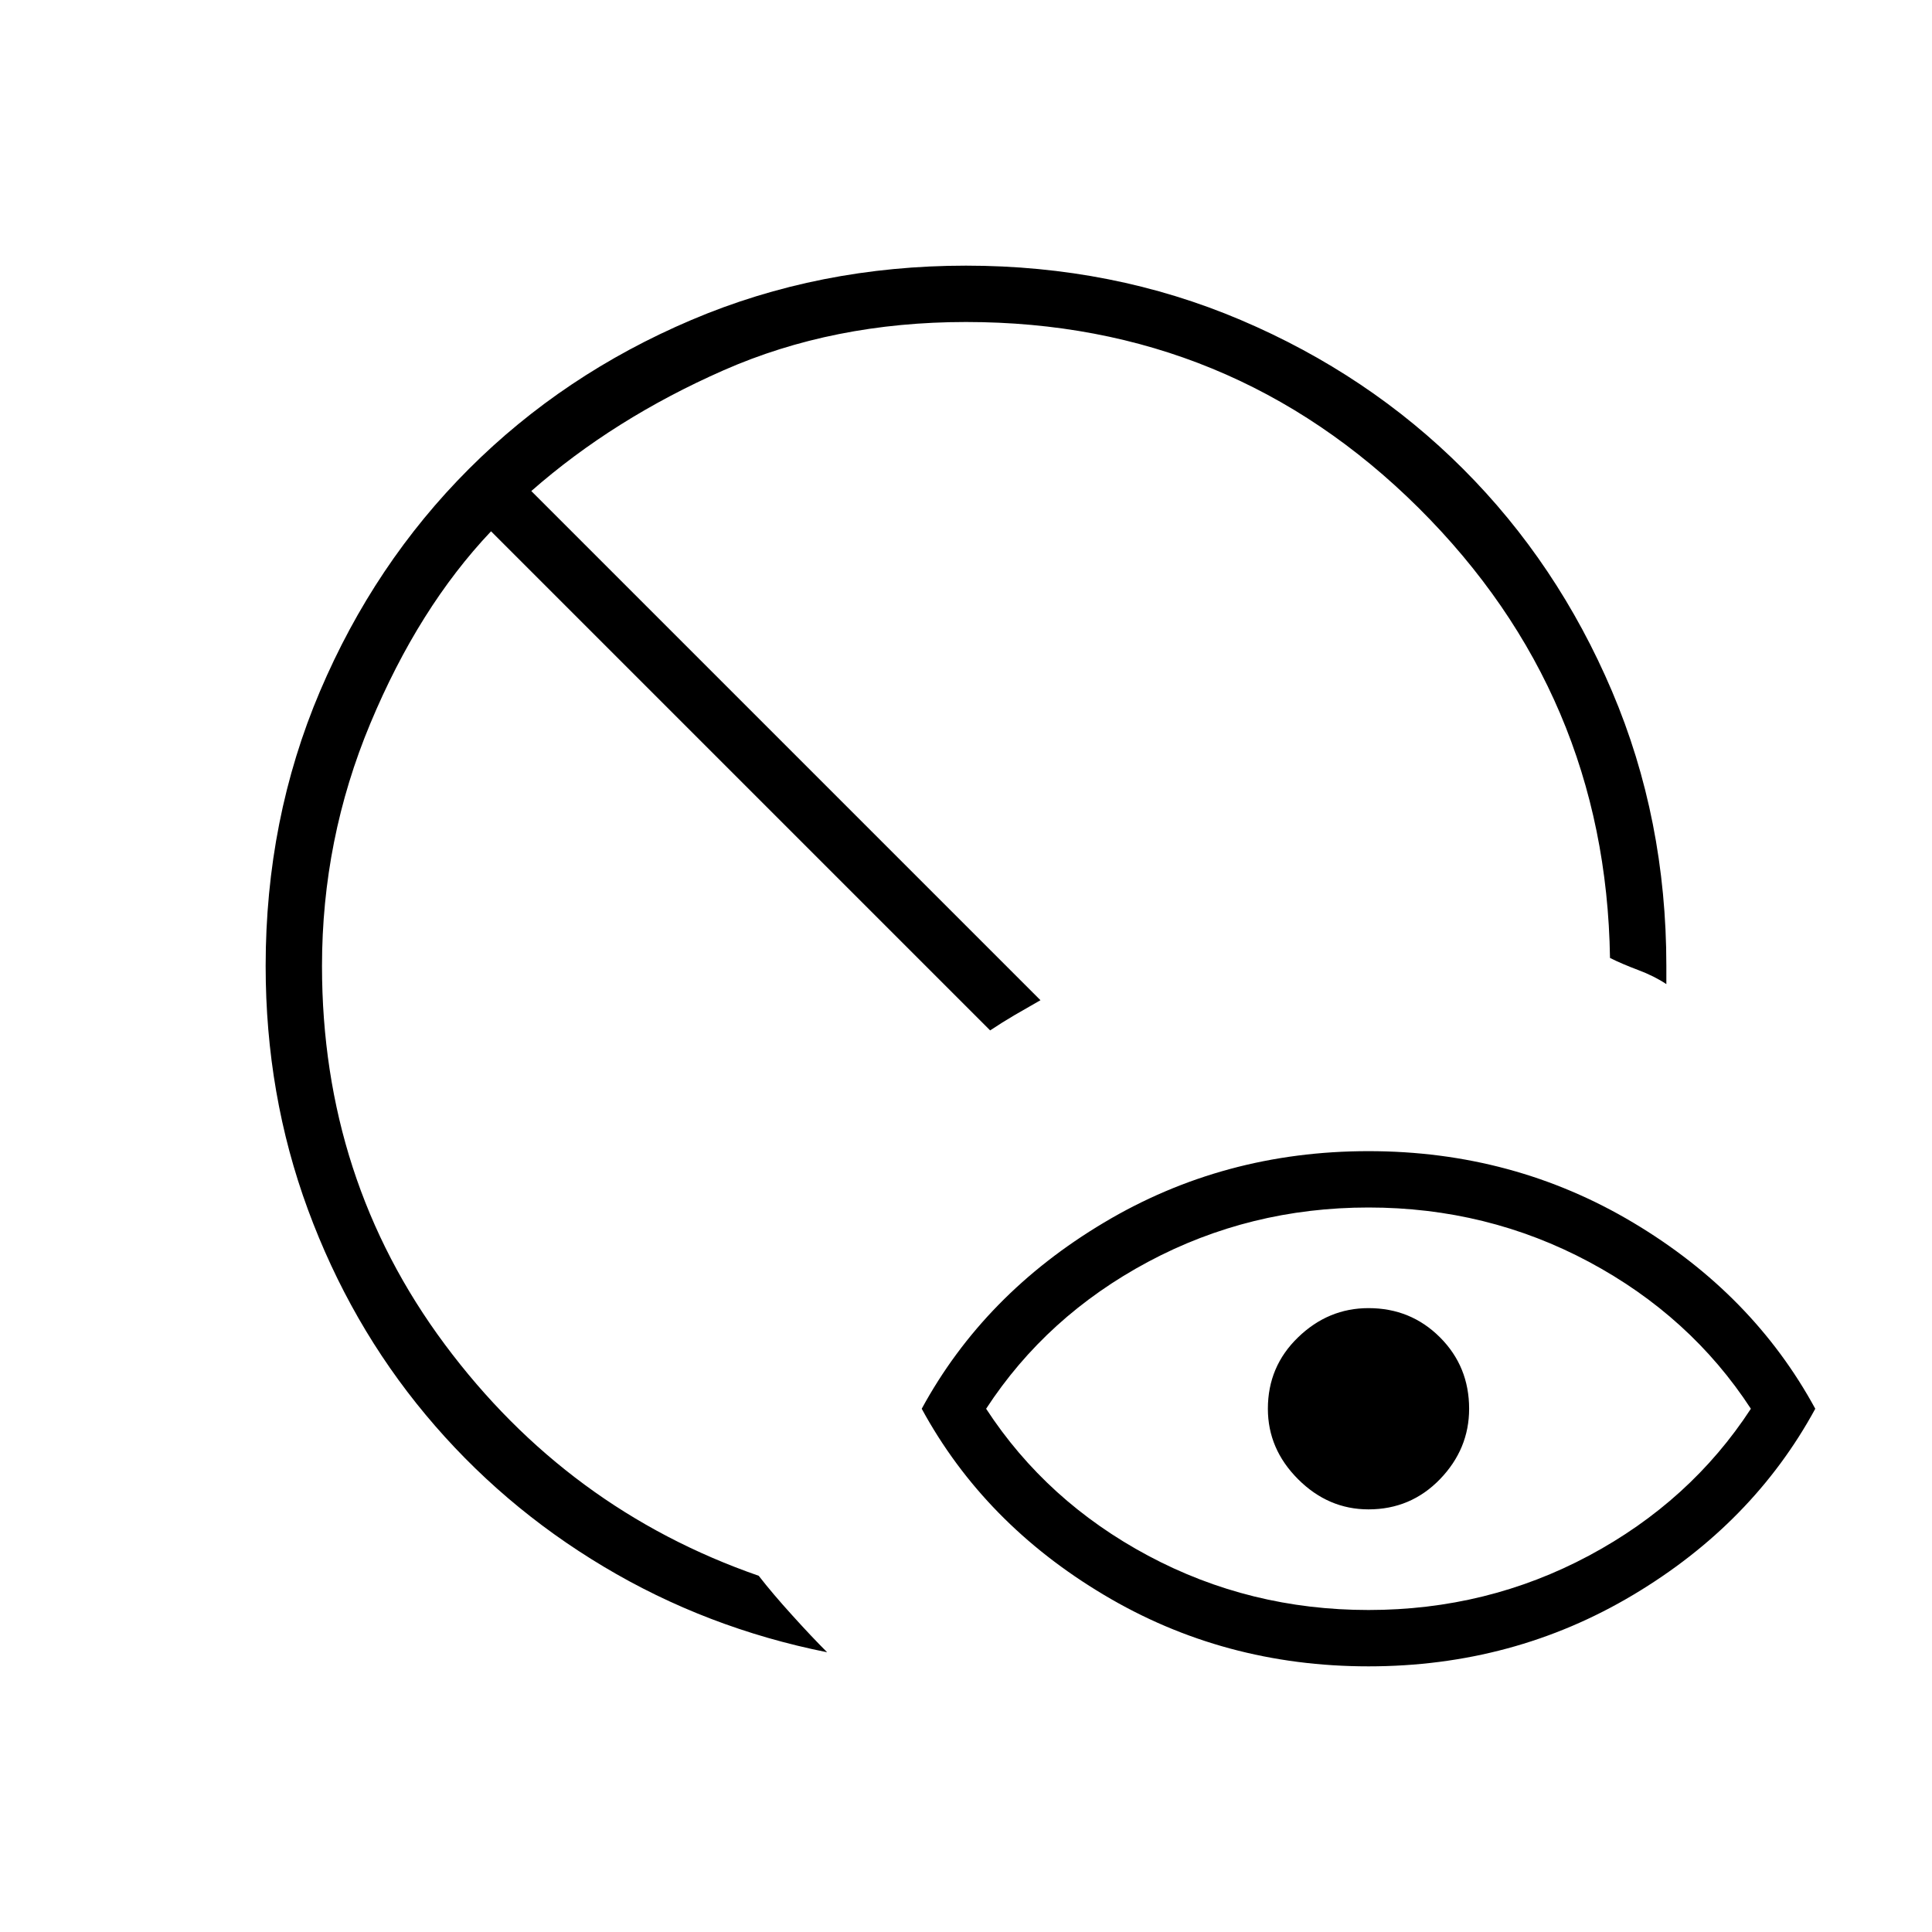 <svg xmlns="http://www.w3.org/2000/svg" height="24" width="24"><path d="M10.275 20.525Q8.775 20.225 7.5 19.462Q6.225 18.7 5.288 17.575Q4.35 16.45 3.825 15.025Q3.3 13.6 3.3 12Q3.3 10.175 3.975 8.587Q4.65 7 5.825 5.825Q7 4.65 8.588 3.975Q10.175 3.3 12 3.3Q13.825 3.3 15.413 3.975Q17 4.65 18.175 5.825Q19.35 7 20.025 8.587Q20.7 10.175 20.7 12Q20.7 12.05 20.7 12.112Q20.7 12.175 20.7 12.225Q20.55 12.125 20.35 12.05Q20.15 11.975 20 11.9Q19.95 8.625 17.625 6.312Q15.3 4 12 4Q10.35 4 8.988 4.6Q7.625 5.2 6.6 6.1L12.925 12.425Q12.75 12.525 12.6 12.612Q12.45 12.7 12.3 12.8L6.1 6.6Q5.2 7.55 4.6 8.988Q4 10.425 4 12Q4 14.65 5.525 16.7Q7.05 18.75 9.425 19.575Q9.6 19.8 9.838 20.062Q10.075 20.325 10.275 20.525ZM17 20Q18.475 20 19.738 19.325Q21 18.65 21.75 17.5Q21 16.35 19.738 15.675Q18.475 15 17 15Q15.525 15 14.262 15.675Q13 16.35 12.25 17.5Q13 18.65 14.262 19.325Q15.525 20 17 20ZM17 20.7Q15.2 20.7 13.713 19.812Q12.225 18.925 11.45 17.5Q12.225 16.075 13.713 15.188Q15.2 14.3 17 14.3Q18.8 14.3 20.288 15.188Q21.775 16.075 22.55 17.5Q21.775 18.925 20.288 19.812Q18.8 20.7 17 20.7ZM17 18.75Q16.5 18.75 16.125 18.375Q15.75 18 15.75 17.5Q15.75 16.975 16.125 16.613Q16.5 16.25 17 16.25Q17.525 16.25 17.888 16.613Q18.25 16.975 18.25 17.5Q18.25 18 17.888 18.375Q17.525 18.75 17 18.75Z"/></svg>